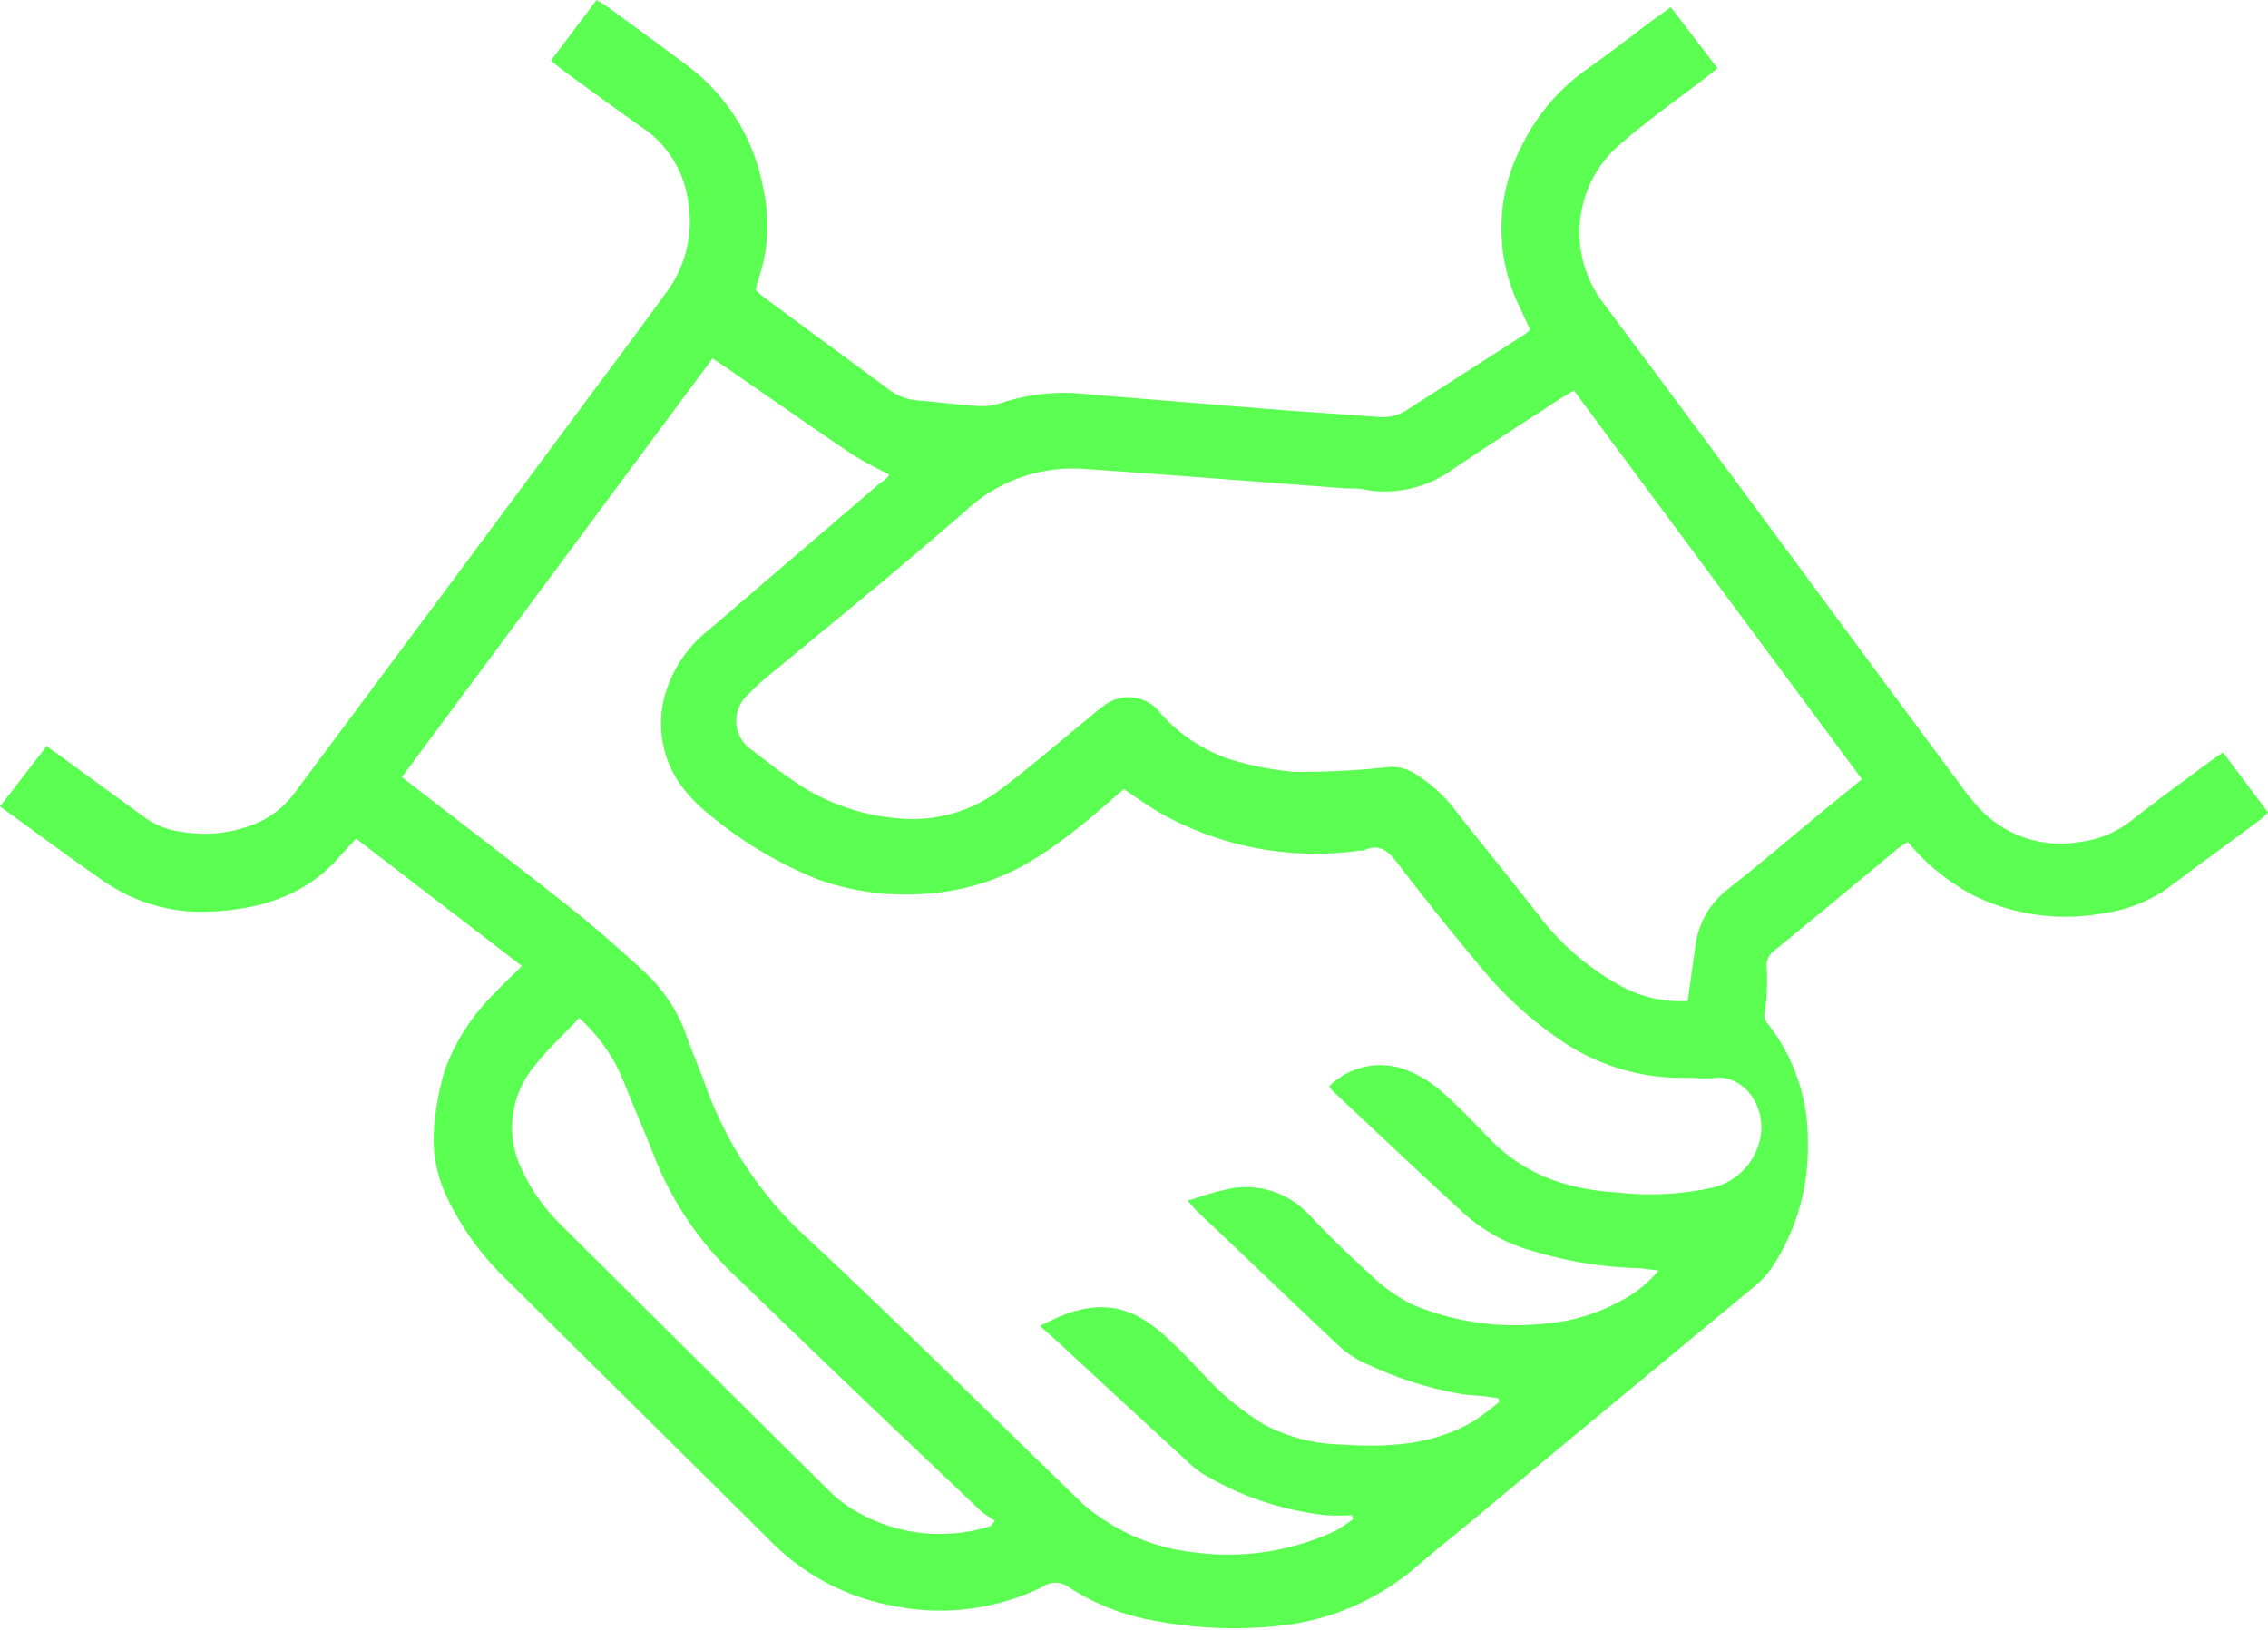 <?xml version="1.0" encoding="utf-8"?>
<svg viewBox="0 0 154.65 111.14" xmlns="http://www.w3.org/2000/svg">
  <defs>
    <style>.cls-1{fill:#e4f9c7;}.cls-2{fill:#6cab27;}</style>
  </defs>
  <g id="Layer_2" data-name="Layer 2">
    <g id="Layer_1-2" data-name="Layer 1">
      <path class="cls-2" d="M154.65,55.4l-3.07-4.09-.93.65c-1.77,1.32-3.56,2.62-5.32,4a7,7,0,0,1-3.45,1.45,7.57,7.57,0,0,1-7.14-2.54c-.35-.41-.71-.82-1-1.26-8.17-11-16.3-22.1-24.53-33.1a7.92,7.92,0,0,1,1-10.44c1.79-1.58,3.75-3,5.64-4.42.39-.31.79-.6,1.26-1L113.93.49c-.49.35-.9.64-1.3.94-1.48,1.1-2.94,2.25-4.45,3.31a13.74,13.74,0,0,0-4.39,5.15A12.16,12.16,0,0,0,103.65,21c.22.49.46,1,.69,1.47a2.37,2.37,0,0,1-.36.32L95.87,28a3,3,0,0,1-2,.42L87.83,28,74.29,26.9a13.77,13.77,0,0,0-6.11.61,4.25,4.25,0,0,1-1.71.16c-1.3-.08-2.59-.26-3.89-.36a3.71,3.71,0,0,1-2-.77c-2.79-2.07-5.6-4.13-8.4-6.2-.22-.16-.43-.36-.65-.55a6.79,6.79,0,0,1,.2-.78,11.3,11.3,0,0,0,.32-6.12,13.43,13.43,0,0,0-5.27-8.48C45,3.07,43.23,1.79,41.45.49,41.22.32,41,.19,40.68,0L37.56,4.14c.41.32.74.59,1.09.85,1.76,1.27,3.5,2.57,5.29,3.81a7.23,7.23,0,0,1,3,5.07A8.06,8.06,0,0,1,45.39,20c-1.49,2.05-3,4.09-4.52,6.12q-10.38,14-20.76,27.92A6.32,6.32,0,0,1,17.8,56a9,9,0,0,1-5.19.76,5.68,5.68,0,0,1-2.73-1C8,54.38,6.08,53,4.18,51.6c-.31-.23-.64-.44-1-.72L0,55c2.47,1.78,4.79,3.52,7.17,5.16a11.68,11.68,0,0,0,7.32,2C17.87,62,21,61,23.28,58.28c.32-.38.69-.71,1-1.09l11.31,8.69c-.68.67-1.31,1.26-1.9,1.89a14.23,14.23,0,0,0-3.34,5.15,18.54,18.54,0,0,0-.75,4,9.3,9.3,0,0,0,.88,4.74,19.28,19.28,0,0,0,4,5.55c6,5.95,12,11.87,18,17.83a15.67,15.67,0,0,0,8.4,4.47,15.9,15.9,0,0,0,10.25-1.31,1.49,1.49,0,0,1,1.69,0,15.36,15.36,0,0,0,5.6,2.27,28.91,28.91,0,0,0,8.76.41,17,17,0,0,0,9.43-4.06c1.81-1.55,3.67-3,5.52-4.58q8.7-7.22,17.41-14.43a6.61,6.61,0,0,0,1.26-1.33A14.76,14.76,0,0,0,123.27,78a12.82,12.82,0,0,0-2.79-8.26c-.26-.31-.14-.59-.11-.91a17.3,17.3,0,0,0,.11-2.69,1.28,1.28,0,0,1,.5-1.3c2.83-2.31,5.64-4.65,8.47-7a6.14,6.14,0,0,1,.65-.41,17.86,17.86,0,0,0,1.45,1.53,16.58,16.58,0,0,0,2.81,2,14.22,14.22,0,0,0,9.09,1.32,10.06,10.06,0,0,0,4.31-1.67c2.11-1.59,4.26-3.14,6.38-4.72A5.12,5.12,0,0,0,154.65,55.4ZM67.56,104.07a11.37,11.37,0,0,1-9.1-.95,9,9,0,0,1-1.89-1.42q-9.24-9.14-18.44-18.29a12.77,12.77,0,0,1-2.54-3.63,6.52,6.52,0,0,1,.9-7.13c.87-1.14,2-2.12,3-3.23a11.75,11.75,0,0,1,3.08,4.45c.7,1.78,1.49,3.53,2.17,5.33a22.71,22.71,0,0,0,5.7,8.11C55.86,92.59,61.36,97.8,66.83,103a9.51,9.51,0,0,0,1,.71Zm52.52-26.8A4.35,4.35,0,0,1,116.76,81a20,20,0,0,1-6.59.31,15.47,15.47,0,0,1-4.15-.79,11.35,11.35,0,0,1-4.28-2.69c-1.09-1.12-2.16-2.26-3.32-3.29a8.25,8.25,0,0,0-2.26-1.46,4.94,4.94,0,0,0-5.52,1,1.25,1.25,0,0,0,.21.3c3.05,2.85,6.07,5.72,9.15,8.53a11.64,11.64,0,0,0,4.68,2.45,26.87,26.87,0,0,0,6.84,1.12c.47,0,.93.1,1.57.17a8.12,8.12,0,0,1-2.6,2.08,12.62,12.62,0,0,1-5.06,1.53A18.24,18.24,0,0,1,96.38,89a11.09,11.09,0,0,1-3-2.14q-2.13-1.92-4.1-4a5.85,5.85,0,0,0-5.86-1.69c-.77.15-1.52.44-2.44.71.33.37.52.61.74.82,3.2,3,6.39,6.11,9.63,9.13a6.63,6.63,0,0,0,2,1.26,25.07,25.07,0,0,0,6.41,2c.47.06.94.08,1.41.13s.68.09,1,.14l.07.24a20.83,20.83,0,0,1-1.69,1.28c-2.84,1.71-6,1.84-9.16,1.63a11.68,11.68,0,0,1-5.21-1.37,19.08,19.08,0,0,1-3-2.27C82,93.74,81,92.53,79.8,91.44a10.29,10.29,0,0,0-2.15-1.64c-2.25-1.19-4.41-.61-6.73.63l1.25,1.12q4.55,4.22,9.11,8.41a5.81,5.81,0,0,0,1,.7,20.61,20.61,0,0,0,8.1,2.67,13.51,13.51,0,0,0,1.8,0l.09.26a10.31,10.31,0,0,1-1.19.8,17.25,17.25,0,0,1-9.53,1.49,13.86,13.86,0,0,1-7-2.74,9.73,9.73,0,0,1-.91-.77c-6.15-5.95-12.24-12-18.47-17.82a26,26,0,0,1-7-10.35c-.41-1.16-.9-2.29-1.32-3.45A10.9,10.9,0,0,0,44,66.33c-1.6-1.46-3.22-2.92-4.92-4.27-3.57-2.84-7.21-5.6-10.82-8.4L27.4,53,48.59,24.44l1,.68c2.83,1.95,5.65,3.93,8.5,5.86a27.09,27.09,0,0,0,2.53,1.37c-.07.3-.49.49-.8.76L48.28,43a8.66,8.66,0,0,0-2.86,4.14,7.19,7.19,0,0,0,1.42,6.93,10.46,10.46,0,0,0,1.55,1.5,27.62,27.62,0,0,0,7.24,4.35,17.86,17.86,0,0,0,7.91,1A15.93,15.93,0,0,0,69.83,59a27.94,27.94,0,0,0,3.4-2.32c1.17-.9,2.27-1.9,3.4-2.86.87.57,1.65,1.15,2.49,1.63A21.56,21.56,0,0,0,92.77,58,.71.71,0,0,0,93,58c1-.49,1.61,0,2.23.78C97.07,61.19,99,63.6,101,66a25.75,25.75,0,0,0,5.36,4.9A14.49,14.49,0,0,0,115,73.5c.68,0,1.38.1,2.06,0C118.86,73.4,120.29,75.25,120.08,77.27Zm4.07-21.83c-2.1,1.73-4.17,3.5-6.3,5.18a5.79,5.79,0,0,0-2.25,3.94c-.17,1.22-.34,2.43-.52,3.7a8.35,8.35,0,0,1-4.7-1.1,17.68,17.68,0,0,1-5.26-4.48c-2-2.6-4.12-5.15-6.15-7.76a10.37,10.37,0,0,0-2.53-2.19,3,3,0,0,0-2-.39,55.71,55.71,0,0,1-6.18.3,21.1,21.1,0,0,1-4.55-.91A11,11,0,0,1,79.1,48.6a2.72,2.72,0,0,0-3.88-.43,10.9,10.9,0,0,0-.93.75c-2.13,1.73-4.21,3.55-6.42,5.18a9.92,9.92,0,0,1-6.49,1.72A14.57,14.57,0,0,1,53.75,53c-.76-.5-1.46-1.08-2.18-1.62l-.26-.2a2.4,2.4,0,0,1-.25-3.86,11.84,11.84,0,0,1,1-.95C56.76,42.48,61.47,38.67,66,34.7A10.66,10.66,0,0,1,74.13,32c2.46.16,4.92.35,7.37.53l10.3.78c.47,0,1,0,1.41.11A7.84,7.84,0,0,0,99,32.05c2.4-1.62,4.84-3.19,7.26-4.78.33-.21.67-.4,1.06-.64,6.55,8.85,13.07,17.63,19.64,26.51Z" style="fill: rgb(90, 255, 82);"/>
    </g>
  </g>
</svg>